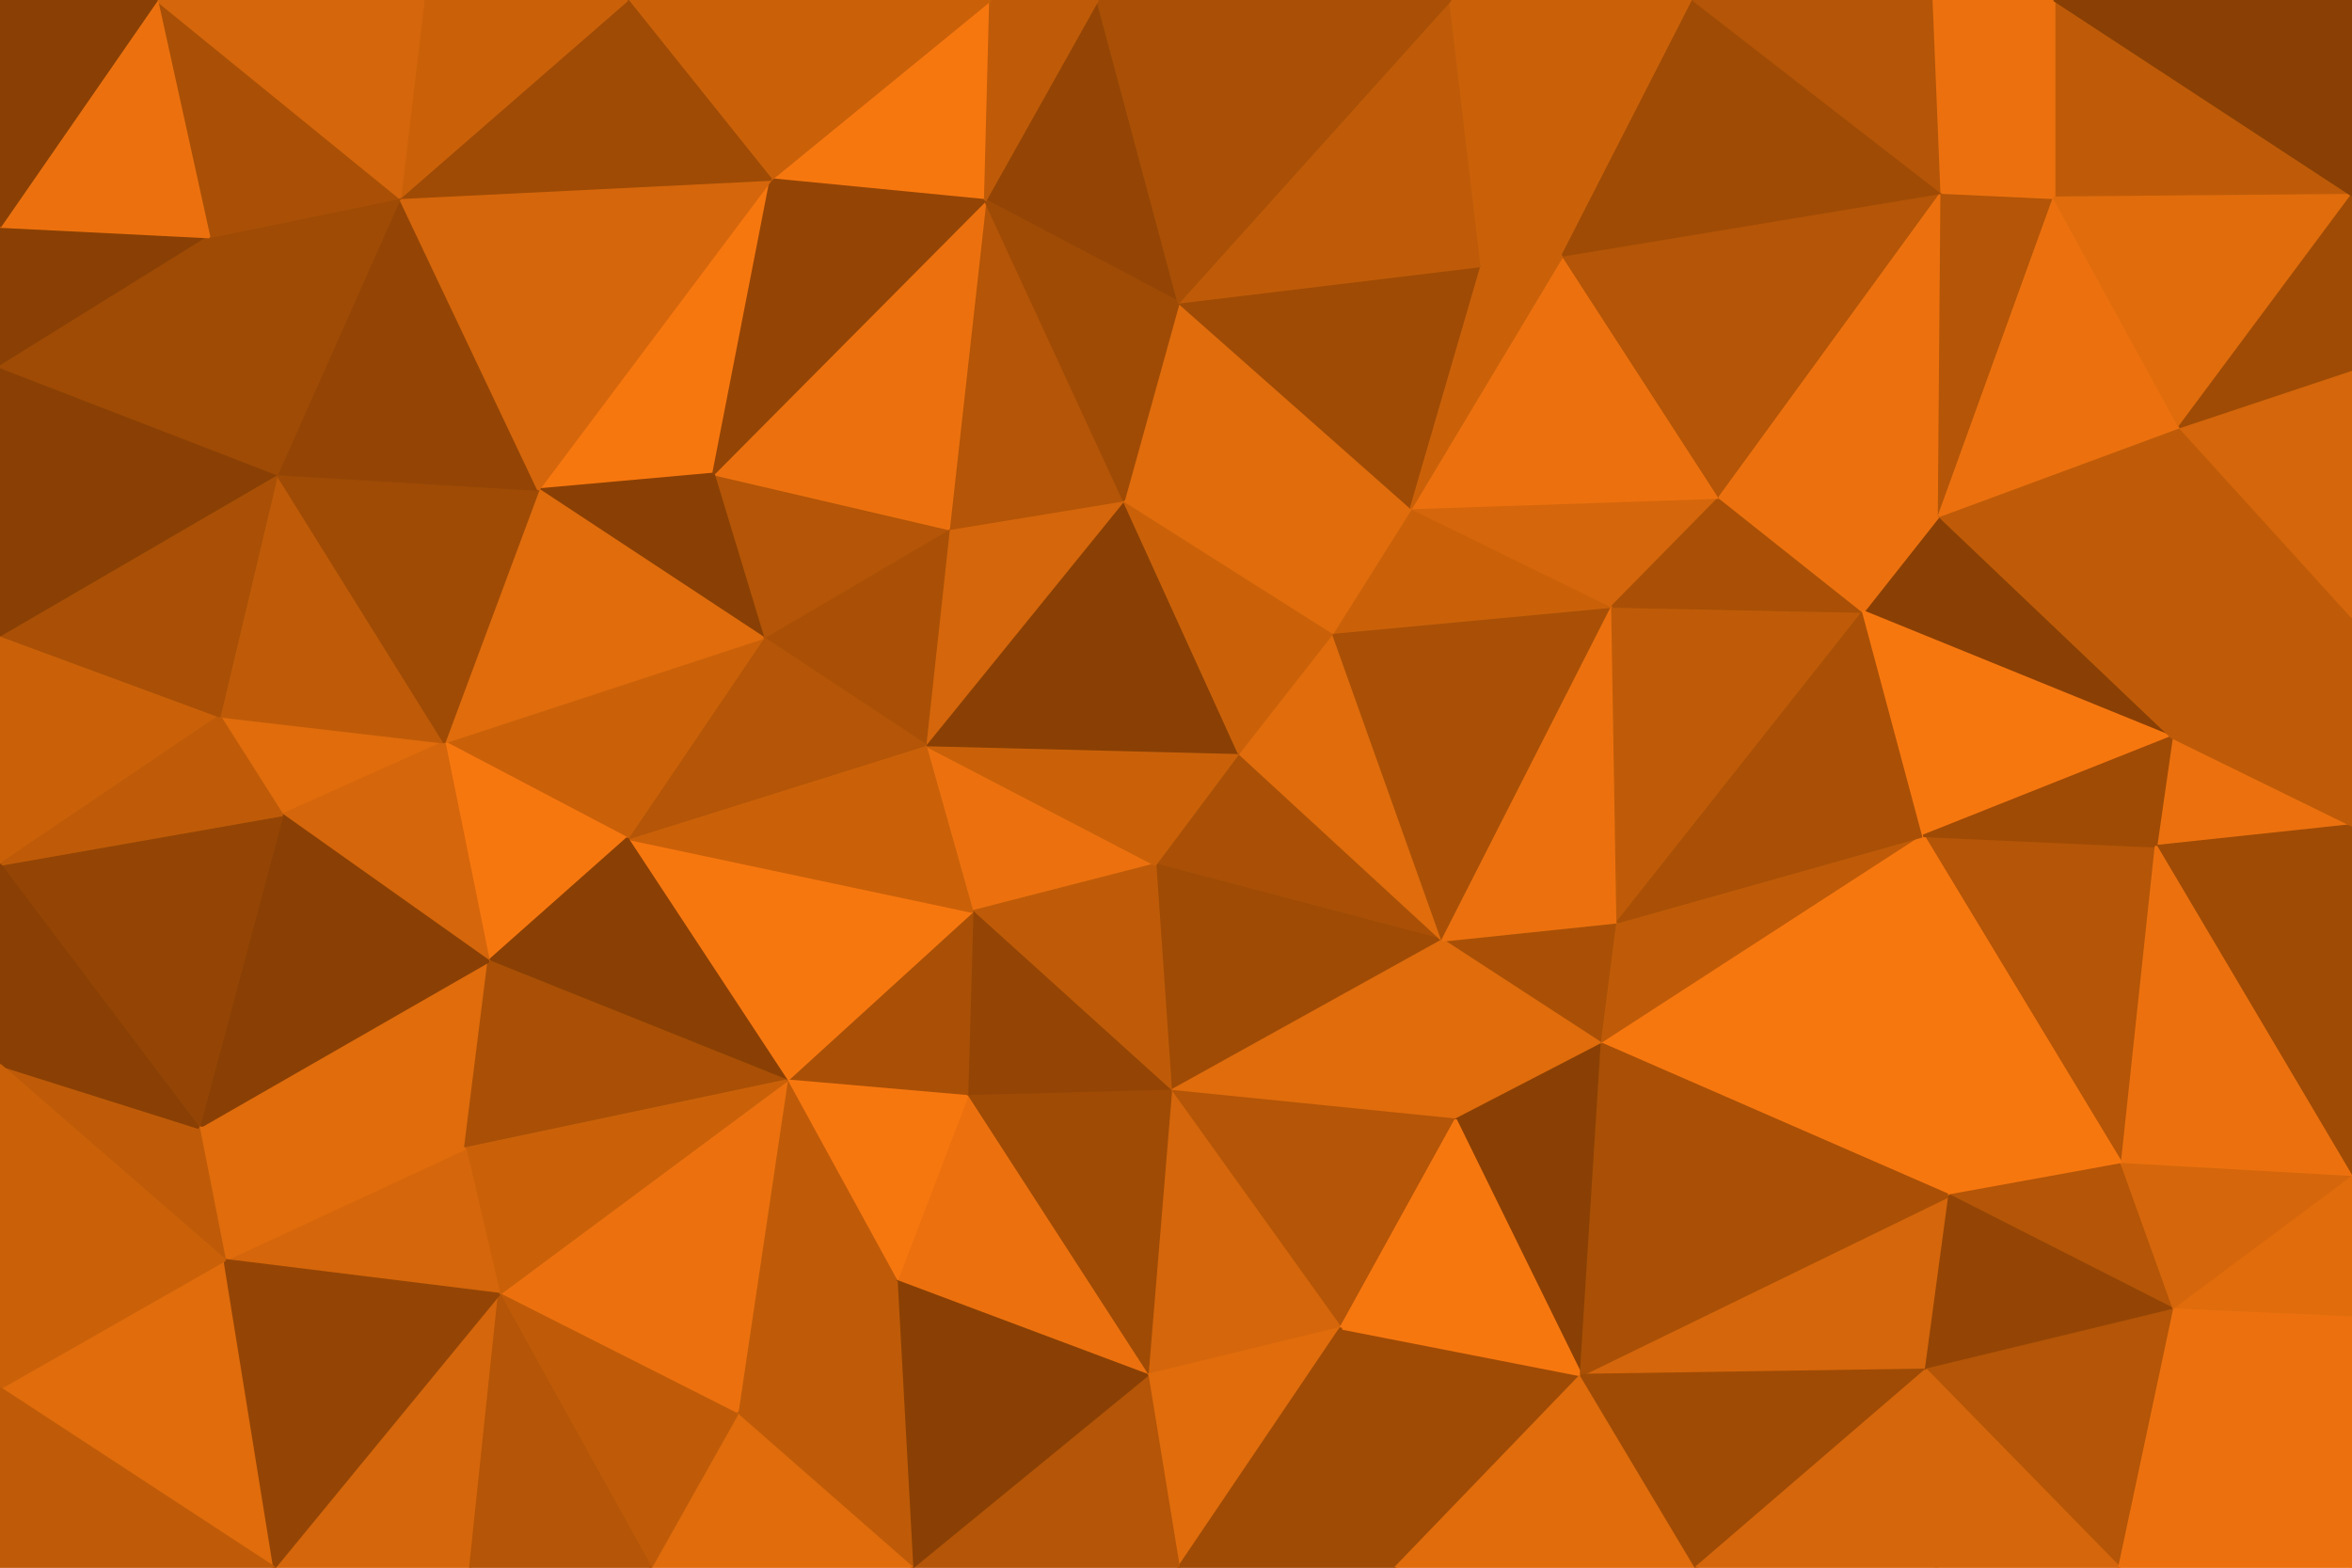 <svg id="visual" viewBox="0 0 900 600" width="900" height="600" xmlns="http://www.w3.org/2000/svg" xmlns:xlink="http://www.w3.org/1999/xlink" version="1.1"><g stroke-width="1" stroke-linejoin="bevel"><path d="M474 288.1L442 330.9L552 359.9Z" fill="#a95006" stroke="#a95006"></path><path d="M442 330.9L448 417.6L552 359.9Z" fill="#9f4b05" stroke="#9f4b05"></path><path d="M552 359.9L510 242.1L474 288.1Z" fill="#e06c0c" stroke="#e06c0c"></path><path d="M448 417.6L557 428.6L552 359.9Z" fill="#e06c0c" stroke="#e06c0c"></path><path d="M613 399.6L619 352.9L552 359.9Z" fill="#a95006" stroke="#a95006"></path><path d="M552 359.9L617 232.1L510 242.1Z" fill="#a95006" stroke="#a95006"></path><path d="M354 285.1L372 348.9L442 330.9Z" fill="#ec710e" stroke="#ec710e"></path><path d="M442 330.9L372 348.9L448 417.6Z" fill="#bf5b08" stroke="#bf5b08"></path><path d="M354 285.1L442 330.9L474 288.1Z" fill="#ca6109" stroke="#ca6109"></path><path d="M557 428.6L613 399.6L552 359.9Z" fill="#e06c0c" stroke="#e06c0c"></path><path d="M617 232.1L540 194.4L510 242.1Z" fill="#ca6109" stroke="#ca6109"></path><path d="M430 191.4L354 285.1L474 288.1Z" fill="#8a4004" stroke="#8a4004"></path><path d="M372 348.9L370 419.6L448 417.6Z" fill="#944505" stroke="#944505"></path><path d="M448 417.6L513 508.3L557 428.6Z" fill="#b45507" stroke="#b45507"></path><path d="M430 191.4L474 288.1L510 242.1Z" fill="#ca6109" stroke="#ca6109"></path><path d="M372 348.9L301 413.6L370 419.6Z" fill="#a95006" stroke="#a95006"></path><path d="M619 352.9L617 232.1L552 359.9Z" fill="#ec710e" stroke="#ec710e"></path><path d="M540 194.4L430 191.4L510 242.1Z" fill="#e06c0c" stroke="#e06c0c"></path><path d="M439 526.3L513 508.3L448 417.6Z" fill="#d5660b" stroke="#d5660b"></path><path d="M557 428.6L605 526.3L613 399.6Z" fill="#8a4004" stroke="#8a4004"></path><path d="M430 191.4L363 202.4L354 285.1Z" fill="#d5660b" stroke="#d5660b"></path><path d="M370 419.6L439 526.3L448 417.6Z" fill="#9f4b05" stroke="#9f4b05"></path><path d="M240 320.9L301 413.6L372 348.9Z" fill="#f7770f" stroke="#f7770f"></path><path d="M370 419.6L343 490.3L439 526.3Z" fill="#ec710e" stroke="#ec710e"></path><path d="M240 320.9L372 348.9L354 285.1Z" fill="#ca6109" stroke="#ca6109"></path><path d="M534 600L605 526.3L513 508.3Z" fill="#9f4b05" stroke="#9f4b05"></path><path d="M513 508.3L605 526.3L557 428.6Z" fill="#f7770f" stroke="#f7770f"></path><path d="M713 234.1L617 232.1L619 352.9Z" fill="#bf5b08" stroke="#bf5b08"></path><path d="M301 413.6L343 490.3L370 419.6Z" fill="#f7770f" stroke="#f7770f"></path><path d="M617 232.1L658 190.4L540 194.4Z" fill="#d5660b" stroke="#d5660b"></path><path d="M540 194.4L451 115.7L430 191.4Z" fill="#e06c0c" stroke="#e06c0c"></path><path d="M713 234.1L658 190.4L617 232.1Z" fill="#a95006" stroke="#a95006"></path><path d="M736 319.9L619 352.9L613 399.6Z" fill="#bf5b08" stroke="#bf5b08"></path><path d="M363 202.4L292 244.1L354 285.1Z" fill="#a95006" stroke="#a95006"></path><path d="M567 101.7L451 115.7L540 194.4Z" fill="#9f4b05" stroke="#9f4b05"></path><path d="M430 191.4L377 76.7L363 202.4Z" fill="#b45507" stroke="#b45507"></path><path d="M363 202.4L273 181.4L292 244.1Z" fill="#b45507" stroke="#b45507"></path><path d="M746 457.6L736 319.9L613 399.6Z" fill="#f7770f" stroke="#f7770f"></path><path d="M736 319.9L713 234.1L619 352.9Z" fill="#a95006" stroke="#a95006"></path><path d="M598 97.7L540 194.4L658 190.4Z" fill="#ec710e" stroke="#ec710e"></path><path d="M598 97.7L567 101.7L540 194.4Z" fill="#ca6109" stroke="#ca6109"></path><path d="M292 244.1L240 320.9L354 285.1Z" fill="#b45507" stroke="#b45507"></path><path d="M301 413.6L282 541.3L343 490.3Z" fill="#bf5b08" stroke="#bf5b08"></path><path d="M743 73.7L598 97.7L658 190.4Z" fill="#b45507" stroke="#b45507"></path><path d="M420 0L377 76.7L451 115.7Z" fill="#944505" stroke="#944505"></path><path d="M451 600L513 508.3L439 526.3Z" fill="#e06c0c" stroke="#e06c0c"></path><path d="M451 600L534 600L513 508.3Z" fill="#9f4b05" stroke="#9f4b05"></path><path d="M349 600L451 600L439 526.3Z" fill="#b45507" stroke="#b45507"></path><path d="M737 524.3L746 457.6L605 526.3Z" fill="#d5660b" stroke="#d5660b"></path><path d="M605 526.3L746 457.6L613 399.6Z" fill="#a95006" stroke="#a95006"></path><path d="M377 76.7L273 181.4L363 202.4Z" fill="#ec710e" stroke="#ec710e"></path><path d="M292 244.1L170 284.1L240 320.9Z" fill="#ca6109" stroke="#ca6109"></path><path d="M831 282.1L742 197.4L713 234.1Z" fill="#8a4004" stroke="#8a4004"></path><path d="M713 234.1L742 197.4L658 190.4Z" fill="#ec710e" stroke="#ec710e"></path><path d="M831 282.1L713 234.1L736 319.9Z" fill="#f7770f" stroke="#f7770f"></path><path d="M451 115.7L377 76.7L430 191.4Z" fill="#9f4b05" stroke="#9f4b05"></path><path d="M555 0L451 115.7L567 101.7Z" fill="#bf5b08" stroke="#bf5b08"></path><path d="M191 495.3L282 541.3L301 413.6Z" fill="#ec710e" stroke="#ec710e"></path><path d="M343 490.3L349 600L439 526.3Z" fill="#8a4004" stroke="#8a4004"></path><path d="M282 541.3L349 600L343 490.3Z" fill="#bf5b08" stroke="#bf5b08"></path><path d="M534 600L649 600L605 526.3Z" fill="#e06c0c" stroke="#e06c0c"></path><path d="M649 600L737 524.3L605 526.3Z" fill="#9f4b05" stroke="#9f4b05"></path><path d="M170 284.1L187 367.9L240 320.9Z" fill="#f7770f" stroke="#f7770f"></path><path d="M240 320.9L187 367.9L301 413.6Z" fill="#8a4004" stroke="#8a4004"></path><path d="M812 445.6L825 323.9L736 319.9Z" fill="#b45507" stroke="#b45507"></path><path d="M812 445.6L736 319.9L746 457.6Z" fill="#f7770f" stroke="#f7770f"></path><path d="M295 68.7L206 187.4L273 181.4Z" fill="#f7770f" stroke="#f7770f"></path><path d="M273 181.4L206 187.4L292 244.1Z" fill="#8a4004" stroke="#8a4004"></path><path d="M832 501.3L812 445.6L746 457.6Z" fill="#b45507" stroke="#b45507"></path><path d="M206 187.4L170 284.1L292 244.1Z" fill="#e06c0c" stroke="#e06c0c"></path><path d="M76 431.6L178 439.6L187 367.9Z" fill="#e06c0c" stroke="#e06c0c"></path><path d="M187 367.9L178 439.6L301 413.6Z" fill="#a95006" stroke="#a95006"></path><path d="M900 315.9L831 282.1L825 323.9Z" fill="#ec710e" stroke="#ec710e"></path><path d="M825 323.9L831 282.1L736 319.9Z" fill="#9f4b05" stroke="#9f4b05"></path><path d="M379 0L295 68.7L377 76.7Z" fill="#f7770f" stroke="#f7770f"></path><path d="M377 76.7L295 68.7L273 181.4Z" fill="#944505" stroke="#944505"></path><path d="M648 0L555 0L598 97.7Z" fill="#ca6109" stroke="#ca6109"></path><path d="M598 97.7L555 0L567 101.7Z" fill="#ca6109" stroke="#ca6109"></path><path d="M743 73.7L658 190.4L742 197.4Z" fill="#ec710e" stroke="#ec710e"></path><path d="M178 439.6L191 495.3L301 413.6Z" fill="#ca6109" stroke="#ca6109"></path><path d="M282 541.3L249 600L349 600Z" fill="#e06c0c" stroke="#e06c0c"></path><path d="M555 0L420 0L451 115.7Z" fill="#a95006" stroke="#a95006"></path><path d="M649 600L741 600L737 524.3Z" fill="#d5660b" stroke="#d5660b"></path><path d="M737 524.3L832 501.3L746 457.6Z" fill="#944505" stroke="#944505"></path><path d="M420 0L379 0L377 76.7Z" fill="#bf5b08" stroke="#bf5b08"></path><path d="M191 495.3L249 600L282 541.3Z" fill="#bf5b08" stroke="#bf5b08"></path><path d="M786 75.7L743 73.7L742 197.4Z" fill="#b45507" stroke="#b45507"></path><path d="M811 600L832 501.3L737 524.3Z" fill="#b45507" stroke="#b45507"></path><path d="M900 450.6L900 315.9L825 323.9Z" fill="#9f4b05" stroke="#9f4b05"></path><path d="M743 73.7L648 0L598 97.7Z" fill="#9f4b05" stroke="#9f4b05"></path><path d="M900 236.1L834 163.4L831 282.1Z" fill="#bf5b08" stroke="#bf5b08"></path><path d="M831 282.1L834 163.4L742 197.4Z" fill="#bf5b08" stroke="#bf5b08"></path><path d="M834 163.4L786 75.7L742 197.4Z" fill="#ec710e" stroke="#ec710e"></path><path d="M743 73.7L740 0L648 0Z" fill="#b45507" stroke="#b45507"></path><path d="M84 274.1L108 311.9L170 284.1Z" fill="#e06c0c" stroke="#e06c0c"></path><path d="M170 284.1L108 311.9L187 367.9Z" fill="#d5660b" stroke="#d5660b"></path><path d="M105 600L180 600L191 495.3Z" fill="#d5660b" stroke="#d5660b"></path><path d="M84 274.1L170 284.1L106 181.4Z" fill="#bf5b08" stroke="#bf5b08"></path><path d="M900 450.6L825 323.9L812 445.6Z" fill="#ec710e" stroke="#ec710e"></path><path d="M741 600L811 600L737 524.3Z" fill="#d5660b" stroke="#d5660b"></path><path d="M832 501.3L900 450.6L812 445.6Z" fill="#d5660b" stroke="#d5660b"></path><path d="M191 495.3L180 600L249 600Z" fill="#b45507" stroke="#b45507"></path><path d="M86 482.3L191 495.3L178 439.6Z" fill="#d5660b" stroke="#d5660b"></path><path d="M900 315.9L900 236.1L831 282.1Z" fill="#bf5b08" stroke="#bf5b08"></path><path d="M900 74.7L786 0L786 75.7Z" fill="#bf5b08" stroke="#bf5b08"></path><path d="M900 504.3L900 450.6L832 501.3Z" fill="#e06c0c" stroke="#e06c0c"></path><path d="M786 0L743 73.7L786 75.7Z" fill="#ec710e" stroke="#ec710e"></path><path d="M786 0L740 0L743 73.7Z" fill="#ec710e" stroke="#ec710e"></path><path d="M106 181.4L170 284.1L206 187.4Z" fill="#9f4b05" stroke="#9f4b05"></path><path d="M108 311.9L76 431.6L187 367.9Z" fill="#8a4004" stroke="#8a4004"></path><path d="M153 75.7L106 181.4L206 187.4Z" fill="#944505" stroke="#944505"></path><path d="M153 75.7L206 187.4L295 68.7Z" fill="#d5660b" stroke="#d5660b"></path><path d="M379 0L240 0L295 68.7Z" fill="#ca6109" stroke="#ca6109"></path><path d="M0 330.9L76 431.6L108 311.9Z" fill="#944505" stroke="#944505"></path><path d="M900 600L900 504.3L832 501.3Z" fill="#ec710e" stroke="#ec710e"></path><path d="M240 0L153 75.7L295 68.7Z" fill="#9f4b05" stroke="#9f4b05"></path><path d="M76 431.6L86 482.3L178 439.6Z" fill="#e06c0c" stroke="#e06c0c"></path><path d="M900 74.7L786 75.7L834 163.4Z" fill="#e06c0c" stroke="#e06c0c"></path><path d="M900 236.1L900 141.4L834 163.4Z" fill="#d5660b" stroke="#d5660b"></path><path d="M0 531.3L105 600L86 482.3Z" fill="#e06c0c" stroke="#e06c0c"></path><path d="M86 482.3L105 600L191 495.3Z" fill="#944505" stroke="#944505"></path><path d="M240 0L162 0L153 75.7Z" fill="#ca6109" stroke="#ca6109"></path><path d="M153 75.7L80 90.7L106 181.4Z" fill="#9f4b05" stroke="#9f4b05"></path><path d="M811 600L900 600L832 501.3Z" fill="#ec710e" stroke="#ec710e"></path><path d="M900 141.4L900 74.7L834 163.4Z" fill="#9f4b05" stroke="#9f4b05"></path><path d="M0 243.1L0 330.9L84 274.1Z" fill="#ca6109" stroke="#ca6109"></path><path d="M84 274.1L0 330.9L108 311.9Z" fill="#bf5b08" stroke="#bf5b08"></path><path d="M60 0L80 90.7L153 75.7Z" fill="#a95006" stroke="#a95006"></path><path d="M0 243.1L84 274.1L106 181.4Z" fill="#a95006" stroke="#a95006"></path><path d="M76 431.6L0 407.6L86 482.3Z" fill="#bf5b08" stroke="#bf5b08"></path><path d="M0 330.9L0 407.6L76 431.6Z" fill="#8a4004" stroke="#8a4004"></path><path d="M0 140.4L0 243.1L106 181.4Z" fill="#8a4004" stroke="#8a4004"></path><path d="M900 74.7L900 0L786 0Z" fill="#8a4004" stroke="#8a4004"></path><path d="M0 407.6L0 531.3L86 482.3Z" fill="#ca6109" stroke="#ca6109"></path><path d="M0 86.7L0 140.4L80 90.7Z" fill="#8a4004" stroke="#8a4004"></path><path d="M80 90.7L0 140.4L106 181.4Z" fill="#9f4b05" stroke="#9f4b05"></path><path d="M162 0L60 0L153 75.7Z" fill="#d5660b" stroke="#d5660b"></path><path d="M60 0L0 86.7L80 90.7Z" fill="#ec710e" stroke="#ec710e"></path><path d="M0 531.3L0 600L105 600Z" fill="#bf5b08" stroke="#bf5b08"></path><path d="M60 0L0 0L0 86.7Z" fill="#8a4004" stroke="#8a4004"></path></g></svg>